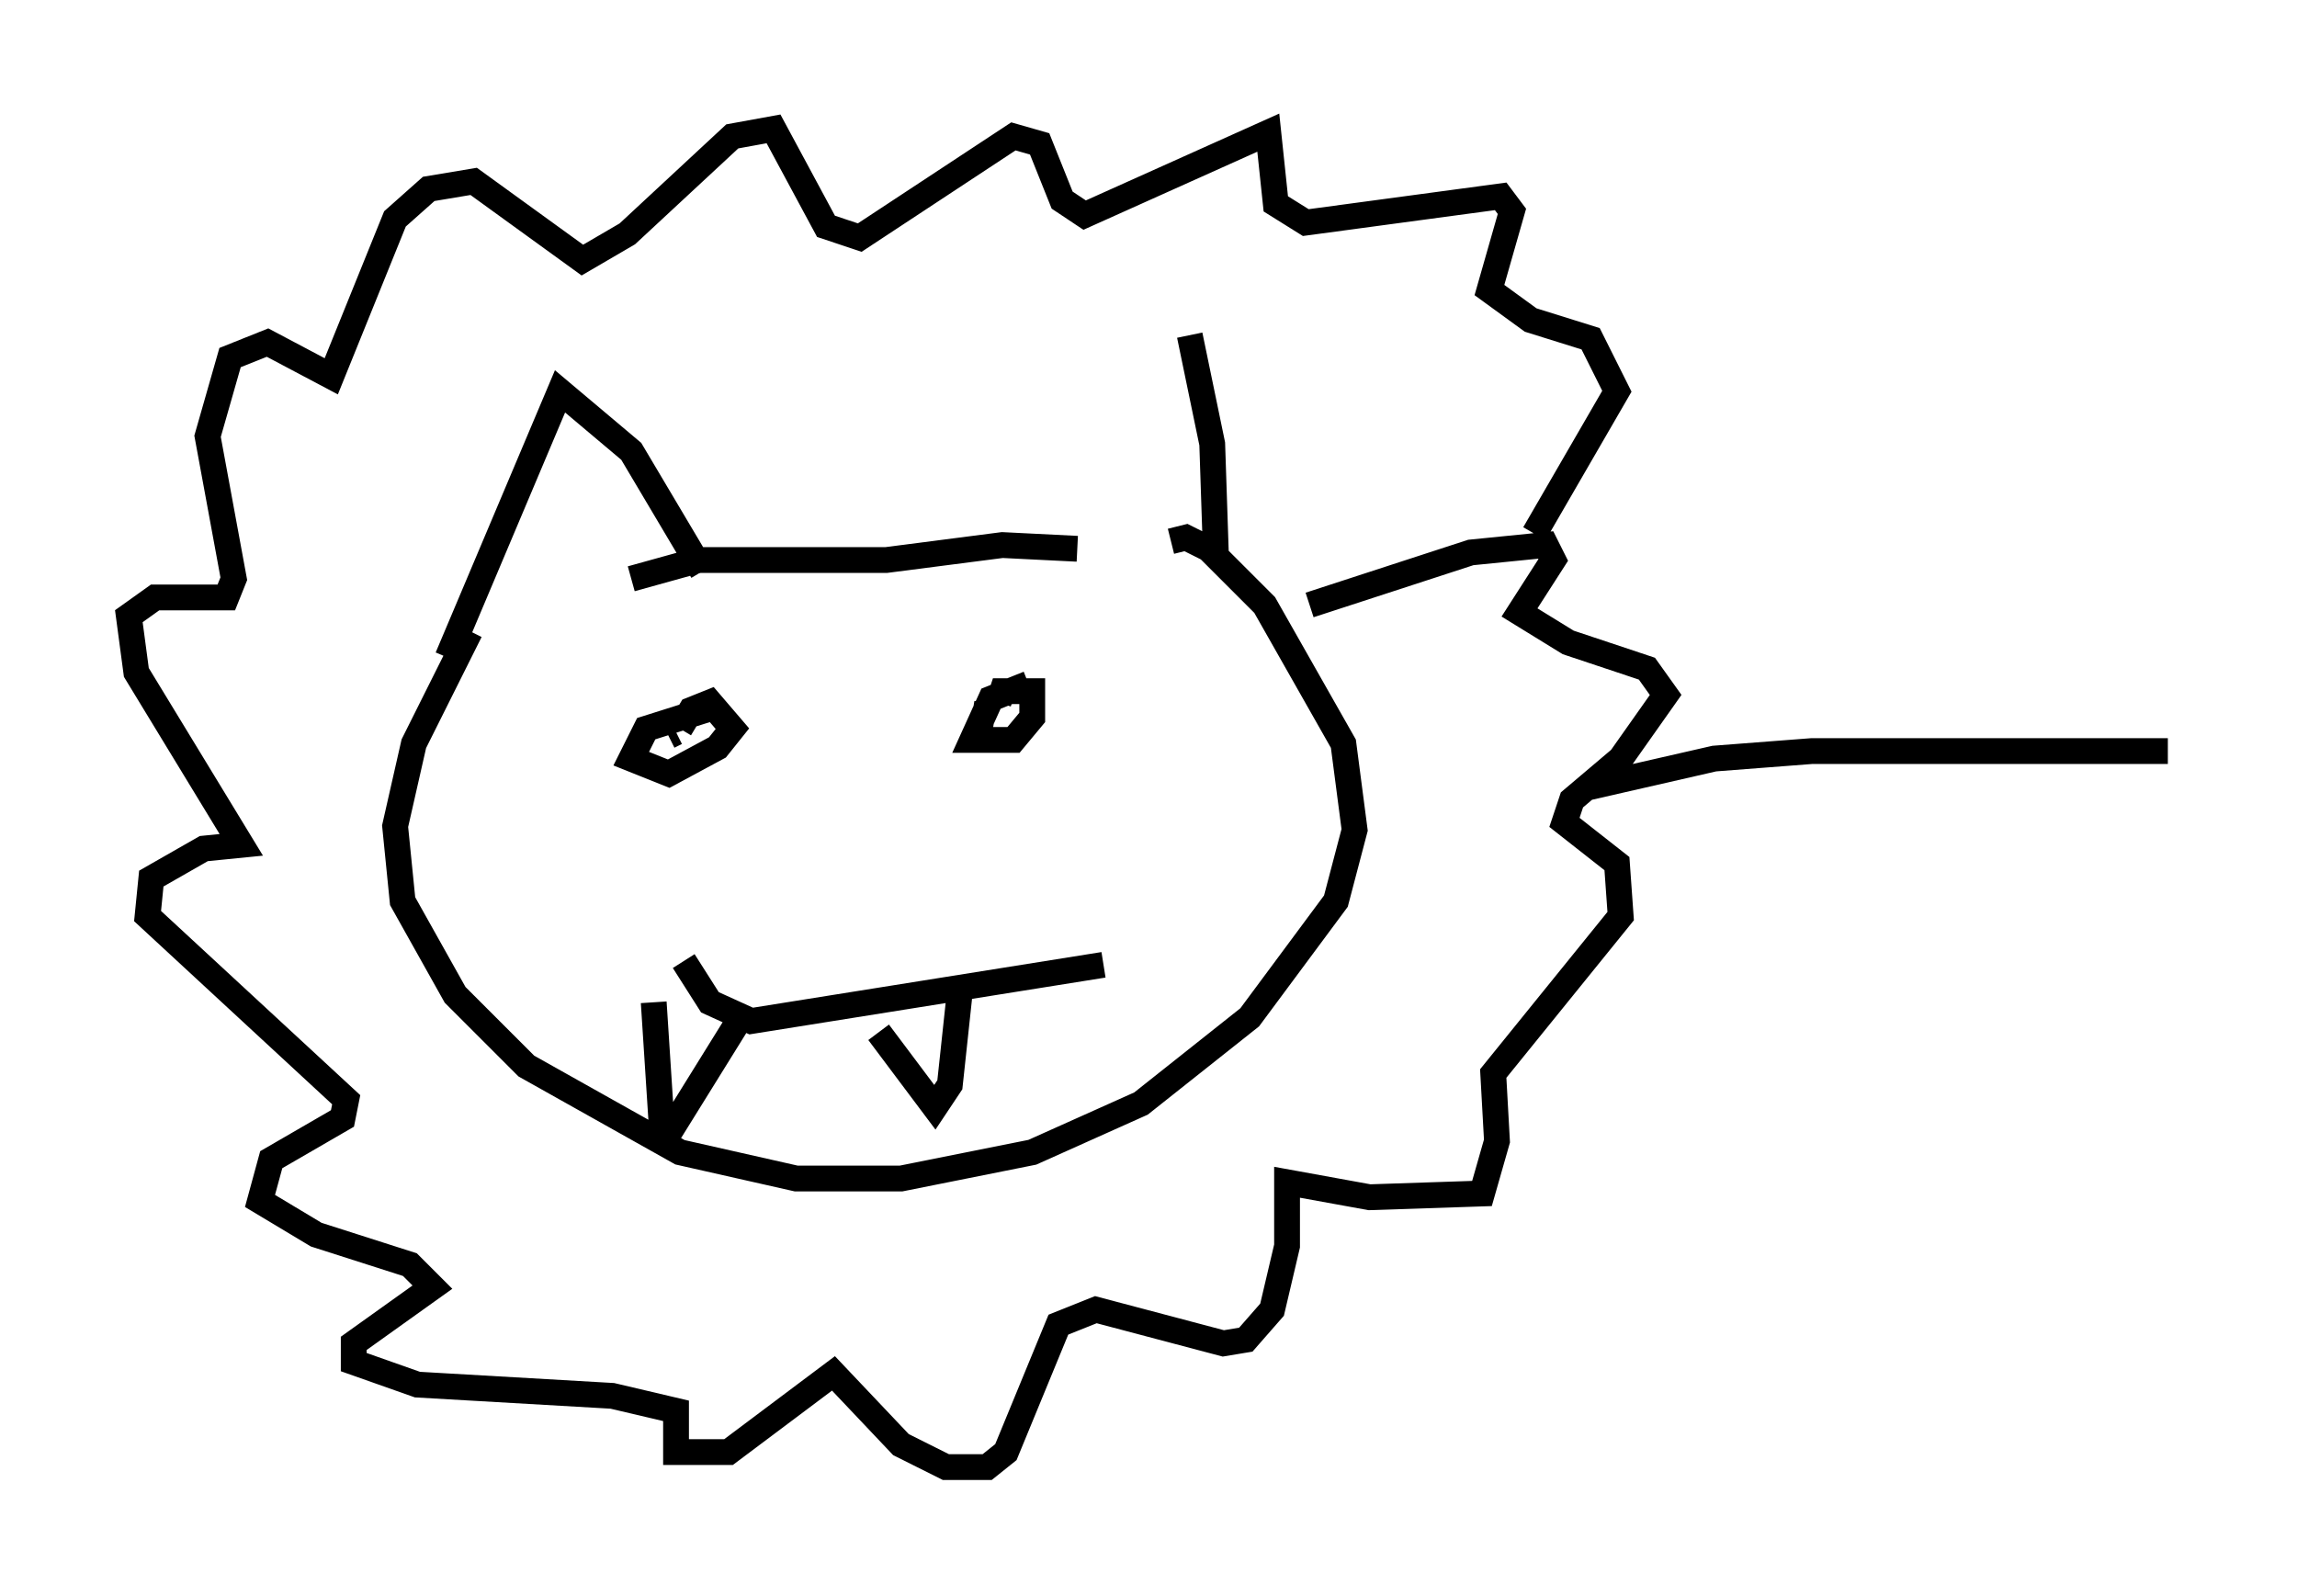 <?xml version="1.0" encoding="utf-8" ?>
<svg baseProfile="full" height="61.855" version="1.1" width="89.017" xmlns="http://www.w3.org/2000/svg" xmlns:ev="http://www.w3.org/2001/xml-events" xmlns:xlink="http://www.w3.org/1999/xlink"><defs /><rect fill="white" height="61.855" width="89.017" x="0" y="0" /><path d="M40.732, 21.413 m5.374, -8.425 l0.872, 4.212 0.145, 4.358 m-5.374, -0.291 l-2.905, -0.145 -4.503, 0.581 l-7.263, 0.0 -2.615, 0.726 m2.76, -0.291 l-2.76, -4.648 -2.76, -2.324 l-4.358, 10.313 m0.872, -1.017 l-2.179, 4.358 -0.726, 3.196 l0.291, 2.905 2.034, 3.631 l2.76, 2.76 5.955, 3.341 l4.503, 1.017 4.067, 0.0 l5.084, -1.017 4.212, -1.888 l4.212, -3.341 3.341, -4.503 l0.726, -2.76 -0.436, -3.341 l-3.05, -5.374 -2.179, -2.179 l-0.872, -0.436 -0.581, 0.145 m-18.883, 16.268 l1.017, 1.598 1.598, 0.726 l13.654, -2.179 m-8.715, 2.615 l2.179, 2.905 0.581, -0.872 l0.436, -4.067 m-8.715, 1.743 l-2.615, 4.212 -0.291, -0.581 l-0.291, -4.503 m2.469, -11.475 l-2.76, 0.872 -0.581, 1.162 l1.453, 0.581 1.888, -1.017 l0.581, -0.726 -0.872, -1.017 l-0.726, 0.291 -0.436, 0.726 m13.508, -1.743 l-1.453, 0.581 -0.726, 1.598 l1.598, 0.0 0.726, -0.872 l0.0, -1.017 -1.162, 0.0 l-0.145, 0.436 m-0.145, 0.581 l-0.872, -0.145 m-11.475, 0.726 l-0.291, 0.145 m24.838, -5.084 l6.246, -2.034 2.905, -0.291 l0.291, 0.581 -1.307, 2.034 l1.888, 1.162 3.05, 1.017 l0.726, 1.017 -1.743, 2.469 l-1.888, 1.598 -0.291, 0.872 l2.034, 1.598 0.145, 2.034 l-4.939, 6.101 0.145, 2.615 l-0.581, 2.034 -4.358, 0.145 l-3.196, -0.581 0.0, 2.469 l-0.581, 2.469 -1.017, 1.162 l-0.872, 0.145 -4.939, -1.307 l-1.453, 0.581 -2.034, 4.939 l-0.726, 0.581 -1.598, 0.0 l-1.743, -0.872 -2.615, -2.76 l-4.067, 3.05 -2.034, 0.0 l0.0, -1.598 -2.469, -0.581 l-7.553, -0.436 -2.469, -0.872 l0.0, -0.726 3.05, -2.179 l-0.872, -0.872 -3.631, -1.162 l-2.179, -1.307 0.436, -1.598 l2.76, -1.598 0.145, -0.726 l-7.698, -7.117 0.145, -1.453 l2.034, -1.162 1.453, -0.145 l-4.067, -6.682 -0.291, -2.179 l1.017, -0.726 2.76, 0.0 l0.291, -0.726 -1.017, -5.52 l0.872, -3.05 1.453, -0.581 l2.469, 1.307 2.469, -6.101 l1.307, -1.162 1.743, -0.291 l4.212, 3.05 1.743, -1.017 l4.067, -3.777 1.598, -0.291 l2.034, 3.777 1.307, 0.436 l5.955, -3.922 1.017, 0.291 l0.872, 2.179 0.872, 0.581 l7.117, -3.196 0.291, 2.76 l1.162, 0.726 7.553, -1.017 l0.436, 0.581 -0.872, 3.05 l1.598, 1.162 2.324, 0.726 l1.017, 2.034 -3.196, 5.52 m1.888, 9.877 l5.084, -1.162 3.777, -0.291 l13.799, 0.0 " fill="none" stroke="black" stroke-width="1" /></svg>